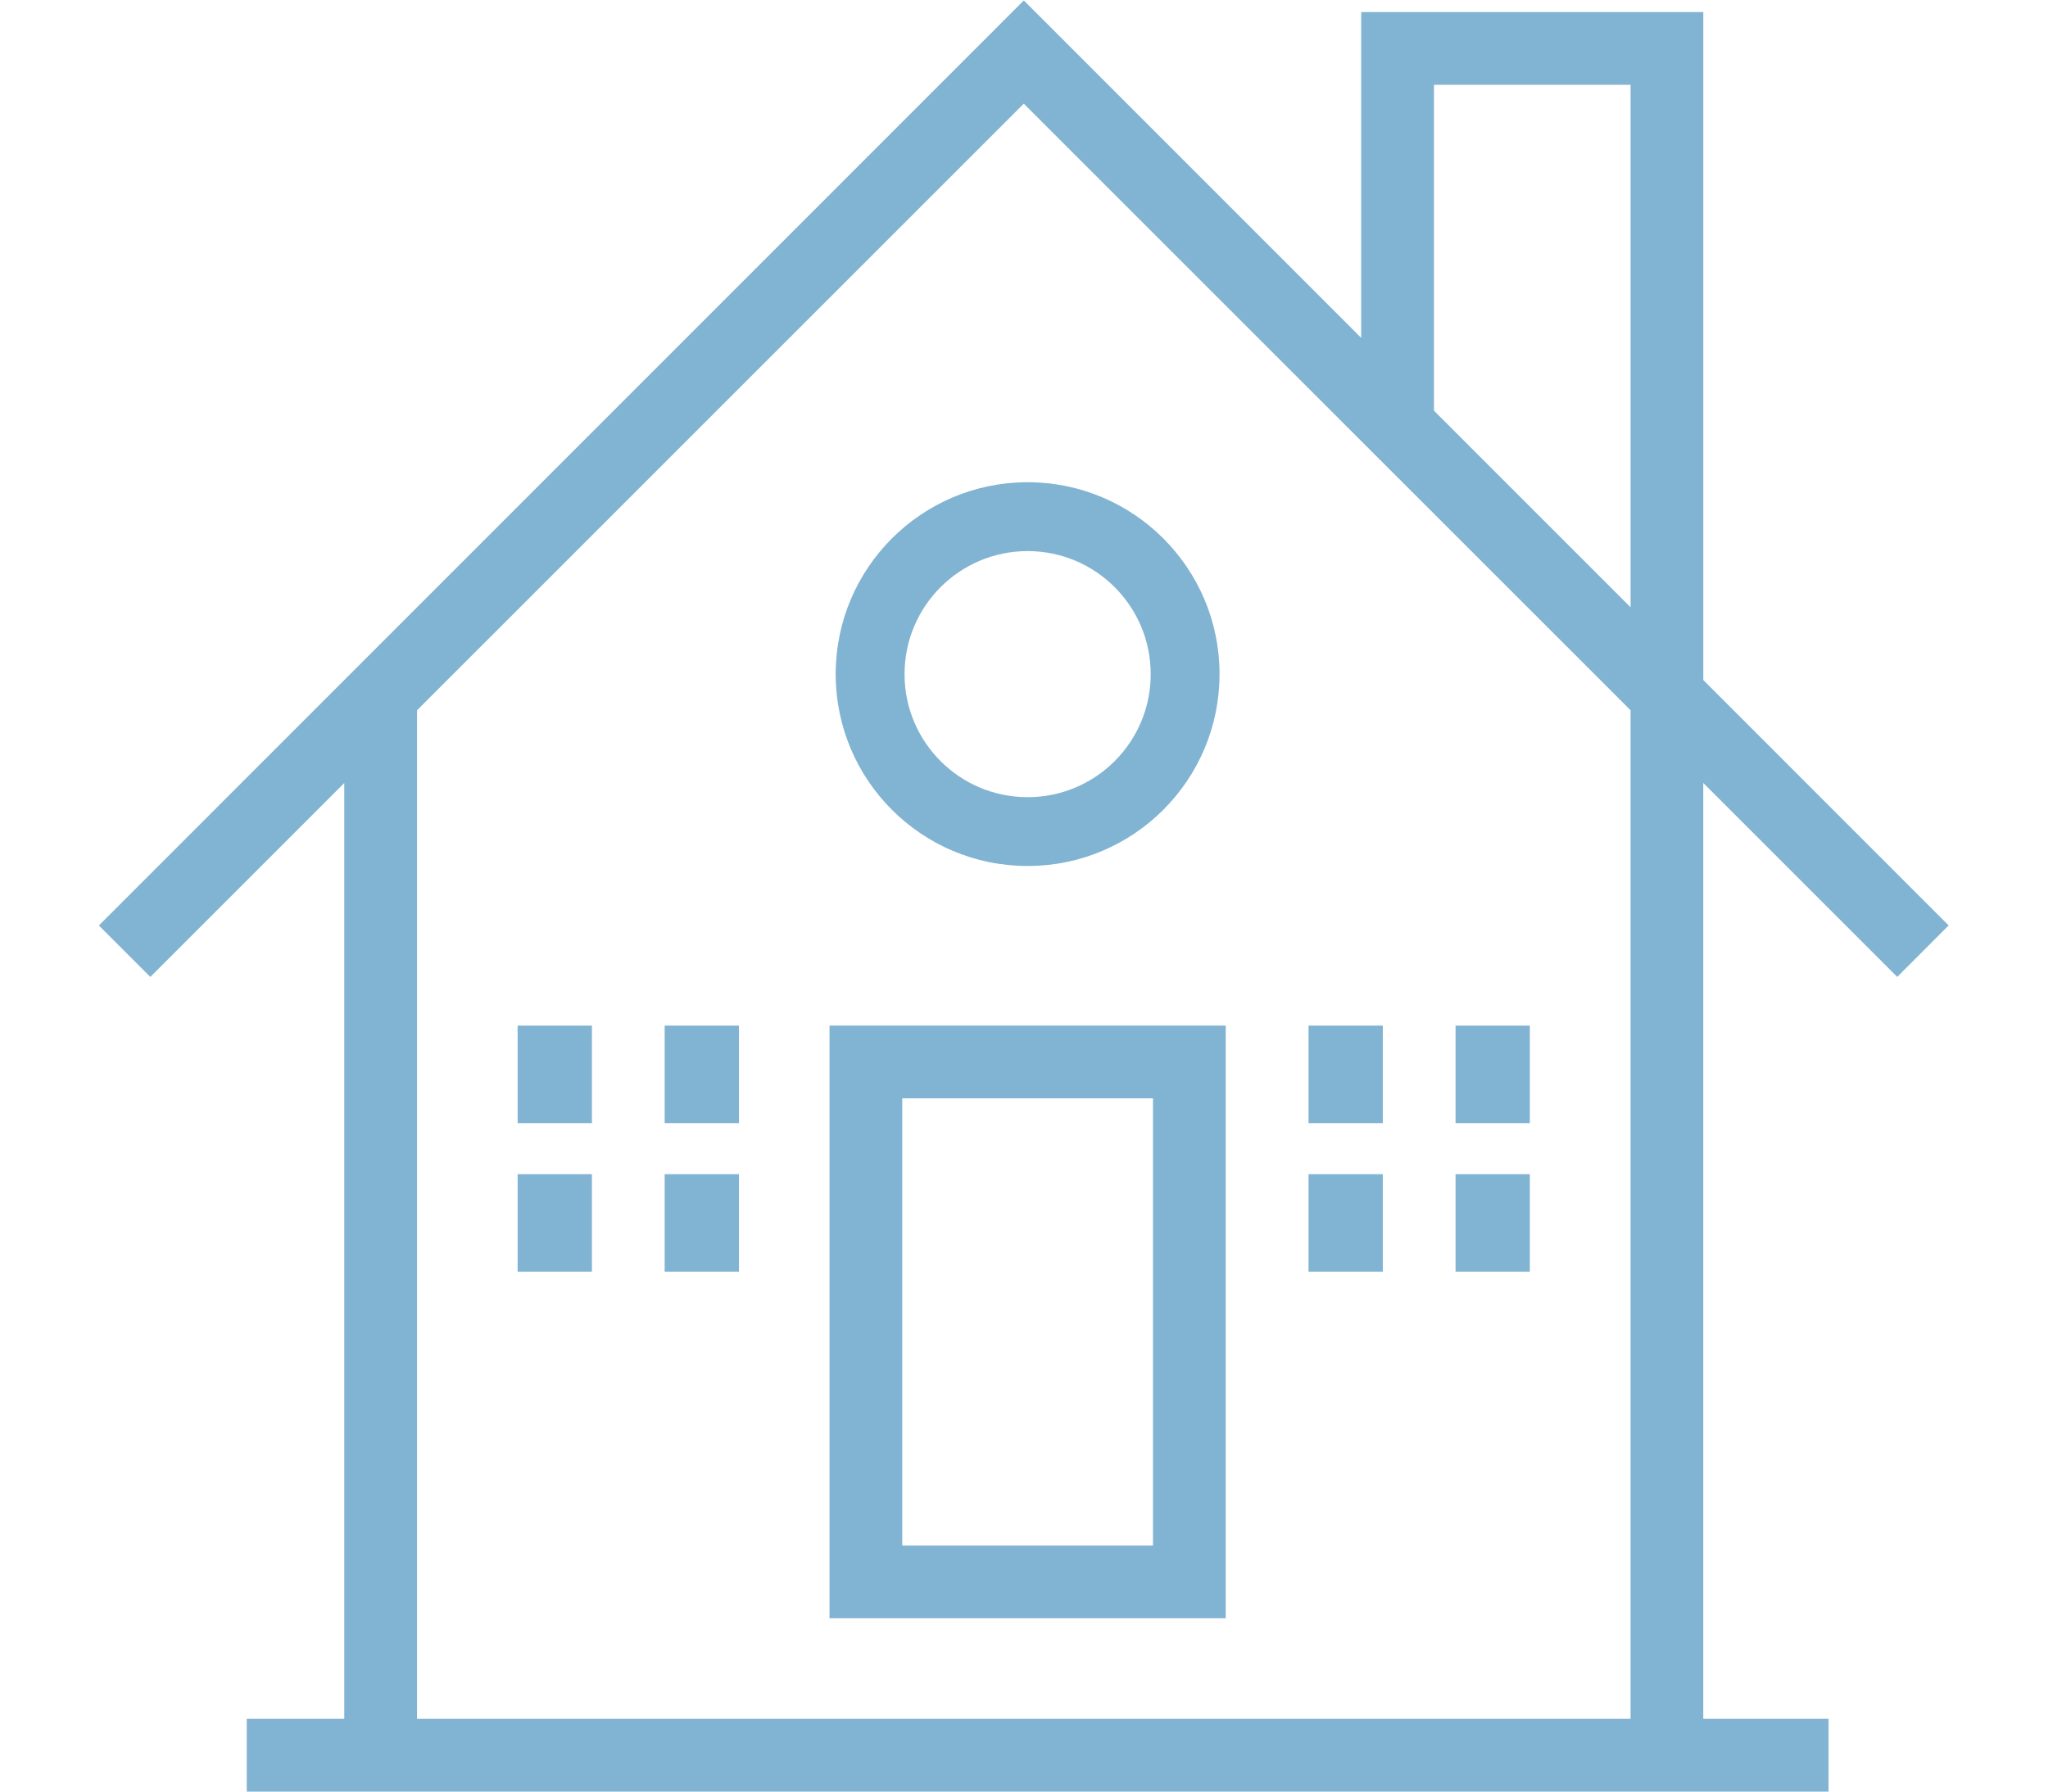 <?xml version="1.0" encoding="UTF-8" standalone="no"?>
<svg
   xmlns:dc="http://purl.org/dc/elements/1.1/"
   xmlns:cc="http://creativecommons.org/ns#"
   xmlns:rdf="http://www.w3.org/1999/02/22-rdf-syntax-ns#"
   xmlns:svg="http://www.w3.org/2000/svg"
   xmlns="http://www.w3.org/2000/svg"
   viewBox="0 0 99.594 96.461"
   height="35"
   width="40"
   xml:space="preserve"
   id="svg2"
   version="1.1"><defs
     id="defs6"><clipPath
       id="clipPath24"
       clipPathUnits="userSpaceOnUse"><path
         id="path22"
         d="M 0,72.346 H 74.695 V 0 H 0 Z" /></clipPath></defs><g
     transform="matrix(1.333,0,0,-1.333,0,96.461)"
     id="g10"><path
       id="path12"
       style="fill:#81b3d2;fill-opacity:1;fill-rule:nonzero;stroke:none"
       d="M 42.566,9.938 H 32.441 V 28.001 H 42.566 Z M 29.503,7.001 h 16 v 23.938 h -16 z" /><g
       transform="translate(37.35,72.346)"
       id="g14"><path
         id="path16"
         style="fill:#81b3d2;fill-opacity:1;fill-rule:nonzero;stroke:none"
         d="m 0,0 -37.35,-37.363 2.077,-2.078 7.832,7.833 v -37.8 h -3.938 v -2.938 h 63.875 v 2.938 h -5.059 v 37.801 l 7.833,-7.833 2.075,2.079 -9.907,9.912 V -0.47 H 13.624 v -13.16 z m 16.563,-16.571 v 13.163 h 7.939 V -24.511 Z M -24.503,-28.67 -0.002,-4.169 24.501,-28.67 v -40.737 h -49.004 z" /></g><g
       id="g18"><g
         clip-path="url(#clipPath24)"
         id="g20"><g
           transform="translate(37.503,50.105)"
           id="g26"><path
             id="path28"
             style="fill:#81b3d2;fill-opacity:1;fill-rule:nonzero;stroke:none"
             d="m 0,0 c 2.745,0 4.971,-2.225 4.971,-4.97 0,-2.745 -2.226,-4.97 -4.971,-4.97 -2.745,0 -4.97,2.225 -4.97,4.97 C -4.97,-2.225 -2.744,0 0,0 m -7.75,-4.969 c 0,-4.28 3.471,-7.75 7.75,-7.75 4.28,0 7.75,3.47 7.75,7.75 0,4.28 -3.47,7.75 -7.75,7.75 -4.279,0 -7.75,-3.469 -7.75,-7.75" /></g><path
           id="path30"
           style="fill:#81b3d2;fill-opacity:1;fill-rule:nonzero;stroke:none"
           d="m 16.909,30.938 h 3 V 27 h -3 z" /><path
           id="path32"
           style="fill:#81b3d2;fill-opacity:1;fill-rule:nonzero;stroke:none"
           d="m 22.847,30.938 h 3 V 27 h -3 z" /><path
           id="path34"
           style="fill:#81b3d2;fill-opacity:1;fill-rule:nonzero;stroke:none"
           d="m 16.909,24.938 h 3 V 21 h -3 z" /><path
           id="path36"
           style="fill:#81b3d2;fill-opacity:1;fill-rule:nonzero;stroke:none"
           d="m 22.847,24.938 h 3 V 21 h -3 z" /><path
           id="path38"
           style="fill:#81b3d2;fill-opacity:1;fill-rule:nonzero;stroke:none"
           d="m 48.847,30.938 h 3 V 27 h -3 z" /><path
           id="path40"
           style="fill:#81b3d2;fill-opacity:1;fill-rule:nonzero;stroke:none"
           d="m 54.784,30.938 h 3 V 27 h -3 z" /><path
           id="path42"
           style="fill:#81b3d2;fill-opacity:1;fill-rule:nonzero;stroke:none"
           d="m 48.847,24.938 h 3 V 21 h -3 z" /><path
           id="path44"
           style="fill:#81b3d2;fill-opacity:1;fill-rule:nonzero;stroke:none"
           d="m 54.784,24.938 h 3 V 21 h -3 z" /></g></g></g></svg>